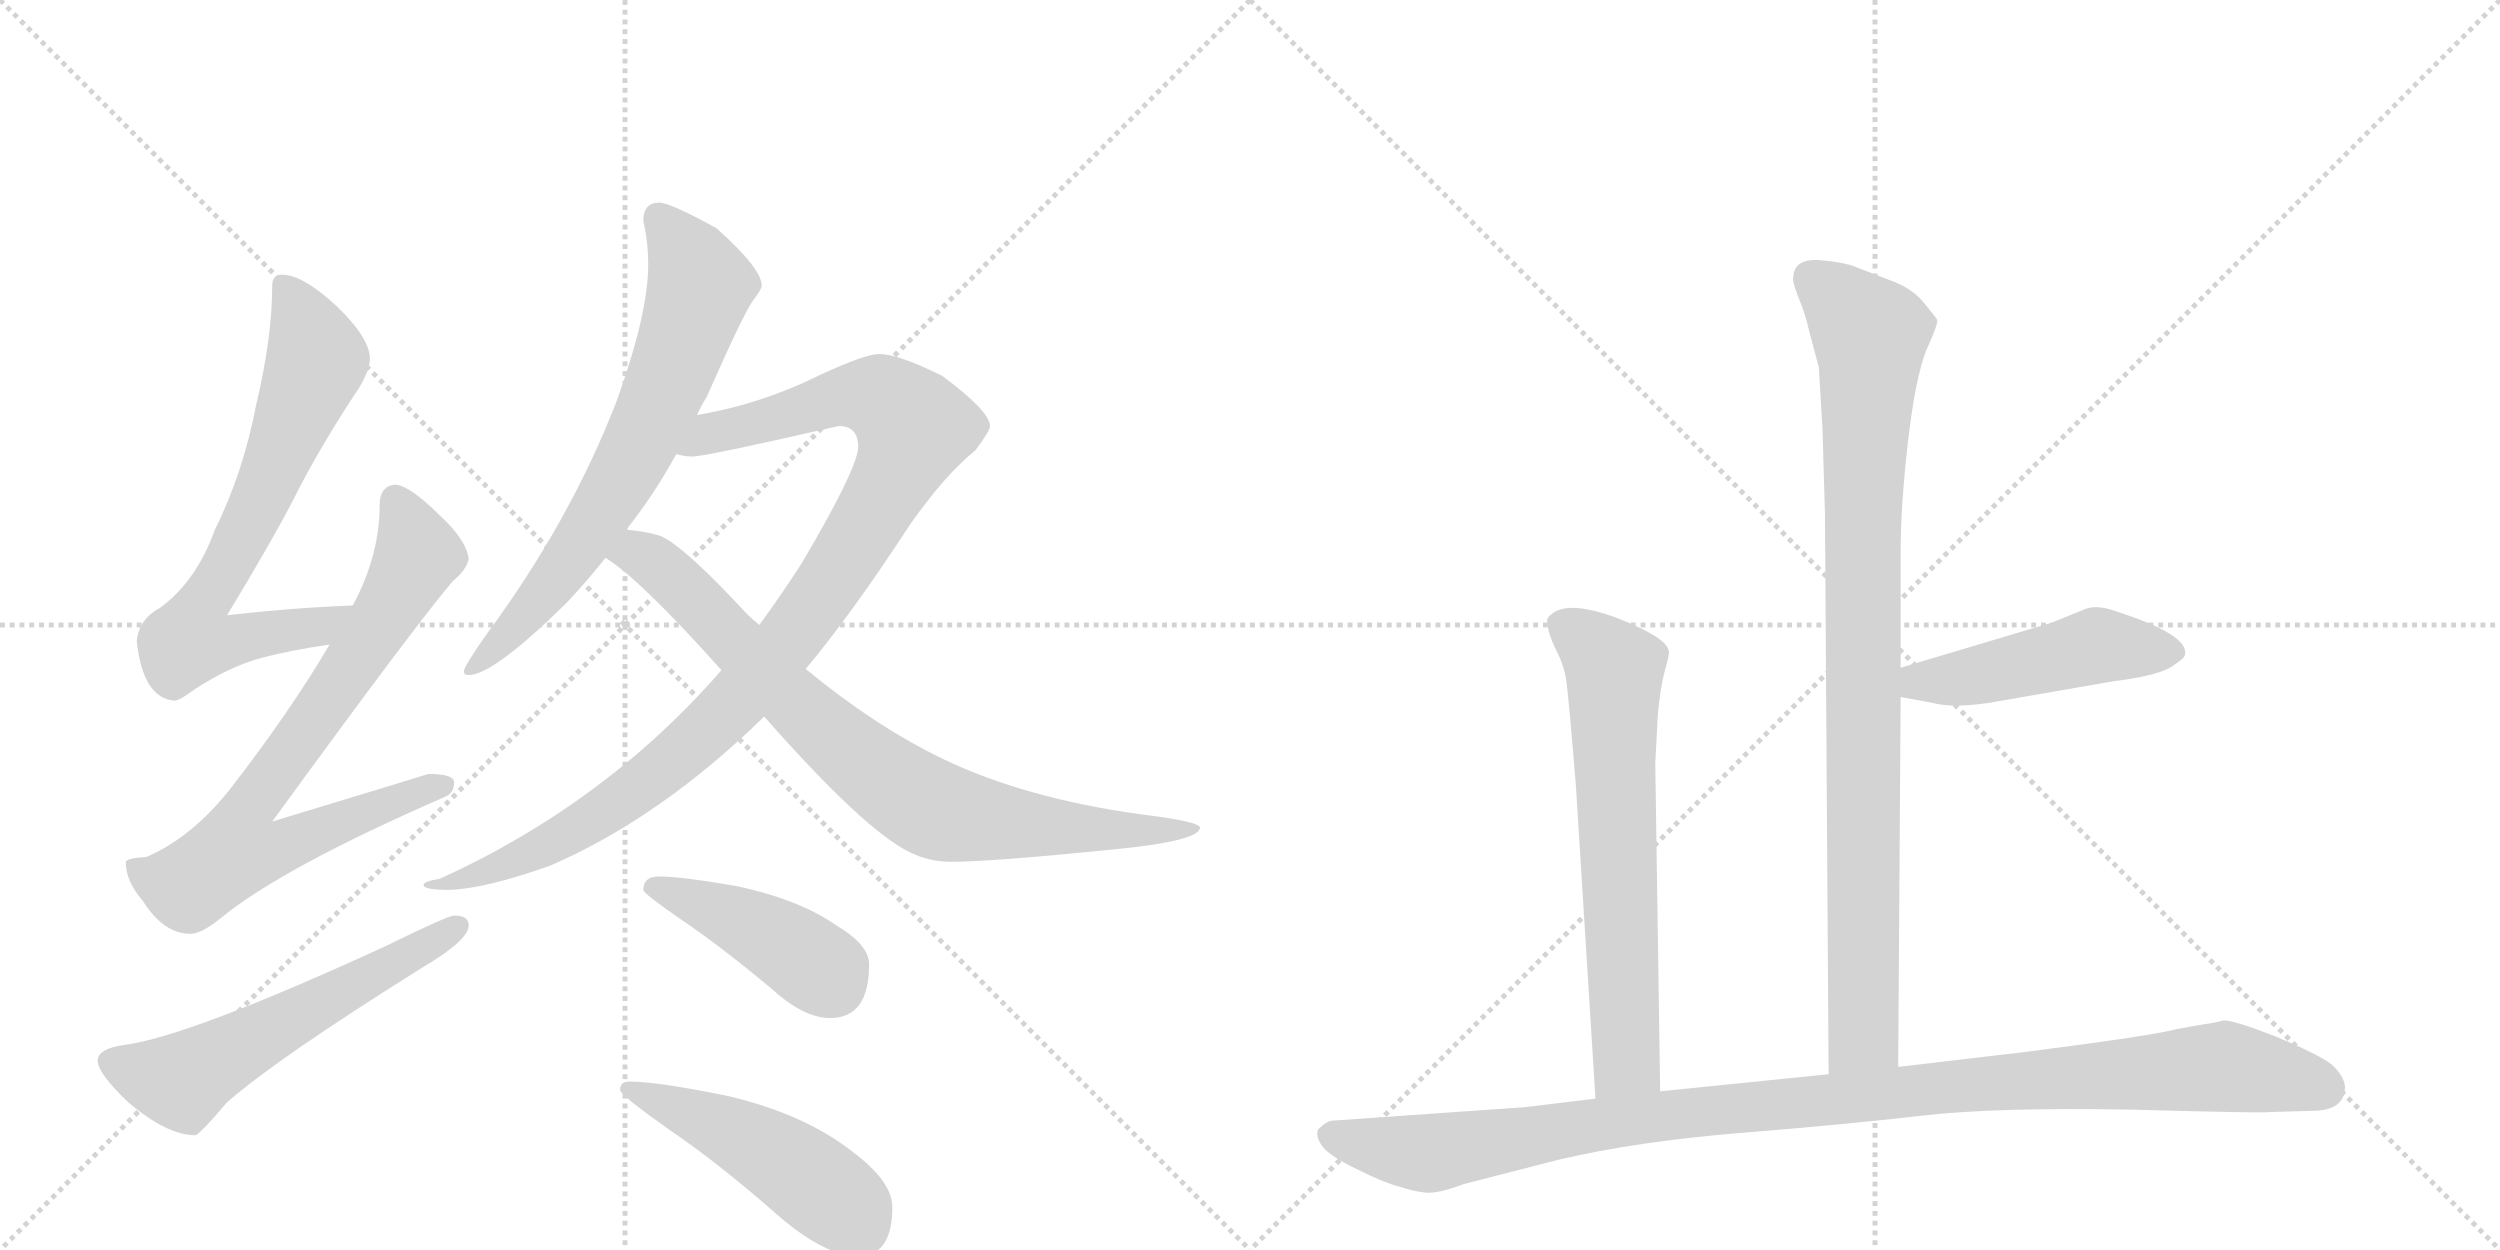 <svg version="1.1" viewBox="0 0 2048 1024" xmlns="http://www.w3.org/2000/svg">
  <g stroke="lightgray" stroke-dasharray="1,1" stroke-width="1" transform="scale(4, 4)">
    <line x1="0" y1="0" x2="256" y2="256"></line>
    <line x1="256" y1="0" x2="0" y2="256"></line>
    <line x1="128" y1="0" x2="128" y2="256"></line>
    <line x1="0" y1="128" x2="256" y2="128"></line>
    <line x1="256" y1="0" x2="512" y2="256"></line>
    <line x1="512" y1="0" x2="256" y2="256"></line>
    <line x1="384" y1="0" x2="384" y2="256"></line>
    <line x1="256" y1="128" x2="512" y2="128"></line>
  </g>
<g transform="scale(1, -1) translate(0, -850)">
   <style type="text/css">
    @keyframes keyframes0 {
      from {
       stroke: black;
       stroke-dashoffset: 705;
       stroke-width: 128;
       }
       70% {
       animation-timing-function: step-end;
       stroke: black;
       stroke-dashoffset: 0;
       stroke-width: 128;
       }
       to {
       stroke: black;
       stroke-width: 1024;
       }
       }
       #make-me-a-hanzi-animation-0 {
         animation: keyframes0 0.824s both;
         animation-delay: 0s;
         animation-timing-function: linear;
       }
    @keyframes keyframes1 {
      from {
       stroke: black;
       stroke-dashoffset: 769;
       stroke-width: 128;
       }
       71% {
       animation-timing-function: step-end;
       stroke: black;
       stroke-dashoffset: 0;
       stroke-width: 128;
       }
       to {
       stroke: black;
       stroke-width: 1024;
       }
       }
       #make-me-a-hanzi-animation-1 {
         animation: keyframes1 0.876s both;
         animation-delay: 0.824s;
         animation-timing-function: linear;
       }
    @keyframes keyframes2 {
      from {
       stroke: black;
       stroke-dashoffset: 576;
       stroke-width: 128;
       }
       65% {
       animation-timing-function: step-end;
       stroke: black;
       stroke-dashoffset: 0;
       stroke-width: 128;
       }
       to {
       stroke: black;
       stroke-width: 1024;
       }
       }
       #make-me-a-hanzi-animation-2 {
         animation: keyframes2 0.719s both;
         animation-delay: 1.7s;
         animation-timing-function: linear;
       }
    @keyframes keyframes3 {
      from {
       stroke: black;
       stroke-dashoffset: 695;
       stroke-width: 128;
       }
       69% {
       animation-timing-function: step-end;
       stroke: black;
       stroke-dashoffset: 0;
       stroke-width: 128;
       }
       to {
       stroke: black;
       stroke-width: 1024;
       }
       }
       #make-me-a-hanzi-animation-3 {
         animation: keyframes3 0.816s both;
         animation-delay: 2.418s;
         animation-timing-function: linear;
       }
    @keyframes keyframes4 {
      from {
       stroke: black;
       stroke-dashoffset: 1022;
       stroke-width: 128;
       }
       77% {
       animation-timing-function: step-end;
       stroke: black;
       stroke-dashoffset: 0;
       stroke-width: 128;
       }
       to {
       stroke: black;
       stroke-width: 1024;
       }
       }
       #make-me-a-hanzi-animation-4 {
         animation: keyframes4 1.082s both;
         animation-delay: 3.234s;
         animation-timing-function: linear;
       }
    @keyframes keyframes5 {
      from {
       stroke: black;
       stroke-dashoffset: 813;
       stroke-width: 128;
       }
       73% {
       animation-timing-function: step-end;
       stroke: black;
       stroke-dashoffset: 0;
       stroke-width: 128;
       }
       to {
       stroke: black;
       stroke-width: 1024;
       }
       }
       #make-me-a-hanzi-animation-5 {
         animation: keyframes5 0.912s both;
         animation-delay: 4.316s;
         animation-timing-function: linear;
       }
    @keyframes keyframes6 {
      from {
       stroke: black;
       stroke-dashoffset: 426;
       stroke-width: 128;
       }
       58% {
       animation-timing-function: step-end;
       stroke: black;
       stroke-dashoffset: 0;
       stroke-width: 128;
       }
       to {
       stroke: black;
       stroke-width: 1024;
       }
       }
       #make-me-a-hanzi-animation-6 {
         animation: keyframes6 0.597s both;
         animation-delay: 5.227s;
         animation-timing-function: linear;
       }
    @keyframes keyframes7 {
      from {
       stroke: black;
       stroke-dashoffset: 481;
       stroke-width: 128;
       }
       61% {
       animation-timing-function: step-end;
       stroke: black;
       stroke-dashoffset: 0;
       stroke-width: 128;
       }
       to {
       stroke: black;
       stroke-width: 1024;
       }
       }
       #make-me-a-hanzi-animation-7 {
         animation: keyframes7 0.641s both;
         animation-delay: 5.824s;
         animation-timing-function: linear;
       }
    @keyframes keyframes8 {
      from {
       stroke: black;
       stroke-dashoffset: 928;
       stroke-width: 128;
       }
       75% {
       animation-timing-function: step-end;
       stroke: black;
       stroke-dashoffset: 0;
       stroke-width: 128;
       }
       to {
       stroke: black;
       stroke-width: 1024;
       }
       }
       #make-me-a-hanzi-animation-8 {
         animation: keyframes8 1.005s both;
         animation-delay: 6.465s;
         animation-timing-function: linear;
       }
    @keyframes keyframes9 {
      from {
       stroke: black;
       stroke-dashoffset: 477;
       stroke-width: 128;
       }
       61% {
       animation-timing-function: step-end;
       stroke: black;
       stroke-dashoffset: 0;
       stroke-width: 128;
       }
       to {
       stroke: black;
       stroke-width: 1024;
       }
       }
       #make-me-a-hanzi-animation-9 {
         animation: keyframes9 0.638s both;
         animation-delay: 7.471s;
         animation-timing-function: linear;
       }
    @keyframes keyframes10 {
      from {
       stroke: black;
       stroke-dashoffset: 665;
       stroke-width: 128;
       }
       68% {
       animation-timing-function: step-end;
       stroke: black;
       stroke-dashoffset: 0;
       stroke-width: 128;
       }
       to {
       stroke: black;
       stroke-width: 1024;
       }
       }
       #make-me-a-hanzi-animation-10 {
         animation: keyframes10 0.791s both;
         animation-delay: 8.109s;
         animation-timing-function: linear;
       }
    @keyframes keyframes11 {
      from {
       stroke: black;
       stroke-dashoffset: 1076;
       stroke-width: 128;
       }
       78% {
       animation-timing-function: step-end;
       stroke: black;
       stroke-dashoffset: 0;
       stroke-width: 128;
       }
       to {
       stroke: black;
       stroke-width: 1024;
       }
       }
       #make-me-a-hanzi-animation-11 {
         animation: keyframes11 1.126s both;
         animation-delay: 8.9s;
         animation-timing-function: linear;
       }
</style>
<path d="M 289 354 Q 238 352 186 346 Q 223 407 241 442 Q 262 484 294 532 Q 303 547 303 556 Q 303 573 276 599 Q 248 625 231 625 Q 223 625 223 616 Q 223 574 210 519 Q 199 462 176 416 Q 161 374 131 352 Q 114 343 112 325 Q 117 278 143 276 Q 147 276 159 285 Q 188 304 214 311 Q 236 317 270 322 C 300 327 319 355 289 354 Z" fill="lightgray"></path> 
<path d="M 324 453 Q 311 452 311 436 Q 311 395 289 354 L 270 322 Q 237 266 188 203 Q 157 164 120 148 Q 104 147 103 144 Q 103 128 117 112 Q 134 85 156 85 Q 165 85 181 98 Q 231 139 364 197 Q 372 200 372 209 Q 372 216 351 216 Q 345 214 223 177 Q 341 339 371 374 Q 382 383 384 392 Q 382 408 360 428 Q 336 452 324 453 Z" fill="lightgray"></path> 
<path d="M 372 100 Q 367 100 316 75 Q 155 1 102 -6 Q 80 -9 80 -19 Q 80 -29 105 -53 Q 137 -80 160 -80 Q 163 -80 186 -53 Q 227 -17 347 58 Q 384 80 384 92 Q 384 100 372 100 Z" fill="lightgray"></path> 
<path d="M 540 684 Q 527 684 527 669 Q 531 652 531 633 Q 531 593 505 521 Q 467 423 399 331 Q 380 304 380 300 Q 380 297 384 297 Q 404 297 464 356 Q 481 374 496 393 L 513 416 Q 536 445 554 478 L 571 510 Q 574 517 579 525 Q 609 593 617 604 Q 624 613 624 616 Q 624 630 587 663 Q 549 684 540 684 Z" fill="lightgray"></path> 
<path d="M 591 301 Q 565 271 534 243 Q 457 174 360 130 Q 347 128 347 125 Q 347 121 368 121 Q 398 122 451 141 Q 541 180 626 263 L 660 302 Q 697 346 746 421 Q 775 462 799 481 Q 811 497 811 501 Q 811 513 772 542 Q 736 560 720 560 Q 709 560 672 543 Q 624 519 571 510 C 542 504 524 479 554 478 Q 561 476 567 476 Q 578 476 687 501 Q 703 501 703 484 Q 703 467 657 389 Q 641 364 622 338 L 591 301 Z" fill="lightgray"></path> 
<path d="M 496 393 Q 524 376 591 301 L 626 263 Q 708 170 745 152 Q 761 144 779 144 Q 811 144 911 154 Q 983 161 983 172 Q 983 177 934 183 Q 840 196 773 228 Q 717 255 660 302 L 622 338 Q 617 342 611 348 Q 560 403 541 411 Q 528 415 513 416 C 483 420 472 411 496 393 Z" fill="lightgray"></path> 
<path d="M 540 132 Q 527 132 527 121 Q 527 118 559 96 Q 590 75 631 41 Q 658 16 680 16 Q 712 16 712 60 Q 712 76 685 92 Q 655 113 604 124 Q 558 132 540 132 Z" fill="lightgray"></path> 
<path d="M 515 -36 Q 508 -36 508 -43 Q 508 -47 549 -76 Q 589 -103 640 -148 Q 677 -179 703 -179 Q 731 -179 731 -139 Q 731 -118 699 -94 Q 660 -63 597 -48 Q 539 -36 515 -36 Z" fill="lightgray"></path> 
<path d="M 1555 -24 L 1557 279 L 1557 303 L 1557 397 Q 1557 436 1563 488 Q 1569 540 1578 563 Q 1588 585 1587 588 Q 1586 590 1576 602 Q 1567 613 1552 619 L 1521 631 Q 1512 635 1490 637 Q 1469 638 1469 622 Q 1468 620 1473 607 Q 1479 593 1482 579 L 1490 549 L 1493 498 L 1495 429 L 1498 -30 C 1498 -60 1555 -54 1555 -24 Z" fill="lightgray"></path> 
<path d="M 1557 279 L 1584 274 Q 1599 270 1628 274 L 1732 292 Q 1772 297 1782 306 Q 1790 311 1790 314 Q 1793 330 1734 349 Q 1718 355 1708 351 L 1681 340 L 1557 303 C 1528 294 1528 284 1557 279 Z" fill="lightgray"></path> 
<path d="M 1356 225 L 1358 263 Q 1360 287 1364 301 Q 1368 315 1367 317 Q 1365 328 1324 344 Q 1283 359 1270 346 Q 1266 343 1268 338 Q 1268 332 1274 319 Q 1281 306 1283 293 Q 1285 280 1291 206 L 1307 -50 C 1309 -80 1360 -74 1360 -44 L 1356 225 Z" fill="lightgray"></path> 
<path d="M 1307 -50 L 1249 -57 L 1092 -68 Q 1087 -68 1080 -75 Q 1077 -81 1084 -90 Q 1091 -98 1112 -108 Q 1134 -119 1146 -122 Q 1158 -126 1168 -127 Q 1178 -128 1199 -120 L 1277 -100 Q 1341 -85 1427 -78 Q 1514 -71 1574 -64 Q 1634 -57 1745 -59 Q 1856 -62 1859 -61 L 1894 -60 Q 1921 -60 1921 -40 Q 1920 -31 1910 -22 Q 1900 -14 1864 1 Q 1828 15 1821 14 Q 1814 12 1806 11 L 1783 7 Q 1769 3 1710 -5 Q 1651 -13 1640 -14 L 1555 -24 L 1498 -30 L 1360 -44 L 1307 -50 Z" fill="lightgray"></path> 
      <clipPath id="make-me-a-hanzi-clip-0">
      <path d="M 289 354 Q 238 352 186 346 Q 223 407 241 442 Q 262 484 294 532 Q 303 547 303 556 Q 303 573 276 599 Q 248 625 231 625 Q 223 625 223 616 Q 223 574 210 519 Q 199 462 176 416 Q 161 374 131 352 Q 114 343 112 325 Q 117 278 143 276 Q 147 276 159 285 Q 188 304 214 311 Q 236 317 270 322 C 300 327 319 355 289 354 Z" fill="lightgray"></path>
      </clipPath>
      <path clip-path="url(#make-me-a-hanzi-clip-0)" d="M 234 614 L 260 555 L 217 448 L 164 352 L 156 326 L 186 323 L 260 335 L 282 351 " fill="none" id="make-me-a-hanzi-animation-0" stroke-dasharray="577 1154" stroke-linecap="round"></path>

      <clipPath id="make-me-a-hanzi-clip-1">
      <path d="M 324 453 Q 311 452 311 436 Q 311 395 289 354 L 270 322 Q 237 266 188 203 Q 157 164 120 148 Q 104 147 103 144 Q 103 128 117 112 Q 134 85 156 85 Q 165 85 181 98 Q 231 139 364 197 Q 372 200 372 209 Q 372 216 351 216 Q 345 214 223 177 Q 341 339 371 374 Q 382 383 384 392 Q 382 408 360 428 Q 336 452 324 453 Z" fill="lightgray"></path>
      </clipPath>
      <path clip-path="url(#make-me-a-hanzi-clip-1)" d="M 325 439 L 342 398 L 338 387 L 276 286 L 200 182 L 194 153 L 222 153 L 304 188 L 364 206 " fill="none" id="make-me-a-hanzi-animation-1" stroke-dasharray="641 1282" stroke-linecap="round"></path>

      <clipPath id="make-me-a-hanzi-clip-2">
      <path d="M 372 100 Q 367 100 316 75 Q 155 1 102 -6 Q 80 -9 80 -19 Q 80 -29 105 -53 Q 137 -80 160 -80 Q 163 -80 186 -53 Q 227 -17 347 58 Q 384 80 384 92 Q 384 100 372 100 Z" fill="lightgray"></path>
      </clipPath>
      <path clip-path="url(#make-me-a-hanzi-clip-2)" d="M 90 -20 L 147 -36 L 375 91 " fill="none" id="make-me-a-hanzi-animation-2" stroke-dasharray="448 896" stroke-linecap="round"></path>

      <clipPath id="make-me-a-hanzi-clip-3">
      <path d="M 540 684 Q 527 684 527 669 Q 531 652 531 633 Q 531 593 505 521 Q 467 423 399 331 Q 380 304 380 300 Q 380 297 384 297 Q 404 297 464 356 Q 481 374 496 393 L 513 416 Q 536 445 554 478 L 571 510 Q 574 517 579 525 Q 609 593 617 604 Q 624 613 624 616 Q 624 630 587 663 Q 549 684 540 684 Z" fill="lightgray"></path>
      </clipPath>
      <path clip-path="url(#make-me-a-hanzi-clip-3)" d="M 539 672 L 574 616 L 543 528 L 510 460 L 454 374 L 384 301 " fill="none" id="make-me-a-hanzi-animation-3" stroke-dasharray="567 1134" stroke-linecap="round"></path>

      <clipPath id="make-me-a-hanzi-clip-4">
      <path d="M 591 301 Q 565 271 534 243 Q 457 174 360 130 Q 347 128 347 125 Q 347 121 368 121 Q 398 122 451 141 Q 541 180 626 263 L 660 302 Q 697 346 746 421 Q 775 462 799 481 Q 811 497 811 501 Q 811 513 772 542 Q 736 560 720 560 Q 709 560 672 543 Q 624 519 571 510 C 542 504 524 479 554 478 Q 561 476 567 476 Q 578 476 687 501 Q 703 501 703 484 Q 703 467 657 389 Q 641 364 622 338 L 591 301 Z" fill="lightgray"></path>
      </clipPath>
      <path clip-path="url(#make-me-a-hanzi-clip-4)" d="M 561 481 L 582 496 L 690 526 L 721 524 L 748 500 L 733 461 L 682 376 L 603 275 L 498 187 L 438 152 L 395 134 L 369 130 L 360 122 " fill="none" id="make-me-a-hanzi-animation-4" stroke-dasharray="894 1788" stroke-linecap="round"></path>

      <clipPath id="make-me-a-hanzi-clip-5">
      <path d="M 496 393 Q 524 376 591 301 L 626 263 Q 708 170 745 152 Q 761 144 779 144 Q 811 144 911 154 Q 983 161 983 172 Q 983 177 934 183 Q 840 196 773 228 Q 717 255 660 302 L 622 338 Q 617 342 611 348 Q 560 403 541 411 Q 528 415 513 416 C 483 420 472 411 496 393 Z" fill="lightgray"></path>
      </clipPath>
      <path clip-path="url(#make-me-a-hanzi-clip-5)" d="M 503 397 L 521 397 L 540 386 L 668 258 L 761 189 L 859 172 L 980 171 " fill="none" id="make-me-a-hanzi-animation-5" stroke-dasharray="685 1370" stroke-linecap="round"></path>

      <clipPath id="make-me-a-hanzi-clip-6">
      <path d="M 540 132 Q 527 132 527 121 Q 527 118 559 96 Q 590 75 631 41 Q 658 16 680 16 Q 712 16 712 60 Q 712 76 685 92 Q 655 113 604 124 Q 558 132 540 132 Z" fill="lightgray"></path>
      </clipPath>
      <path clip-path="url(#make-me-a-hanzi-clip-6)" d="M 534 123 L 620 89 L 671 57 L 682 44 " fill="none" id="make-me-a-hanzi-animation-6" stroke-dasharray="298 596" stroke-linecap="round"></path>

      <clipPath id="make-me-a-hanzi-clip-7">
      <path d="M 515 -36 Q 508 -36 508 -43 Q 508 -47 549 -76 Q 589 -103 640 -148 Q 677 -179 703 -179 Q 731 -179 731 -139 Q 731 -118 699 -94 Q 660 -63 597 -48 Q 539 -36 515 -36 Z" fill="lightgray"></path>
      </clipPath>
      <path clip-path="url(#make-me-a-hanzi-clip-7)" d="M 514 -42 L 614 -84 L 691 -137 L 705 -155 " fill="none" id="make-me-a-hanzi-animation-7" stroke-dasharray="353 706" stroke-linecap="round"></path>

      <clipPath id="make-me-a-hanzi-clip-8">
      <path d="M 1555 -24 L 1557 279 L 1557 303 L 1557 397 Q 1557 436 1563 488 Q 1569 540 1578 563 Q 1588 585 1587 588 Q 1586 590 1576 602 Q 1567 613 1552 619 L 1521 631 Q 1512 635 1490 637 Q 1469 638 1469 622 Q 1468 620 1473 607 Q 1479 593 1482 579 L 1490 549 L 1493 498 L 1495 429 L 1498 -30 C 1498 -60 1555 -54 1555 -24 Z" fill="lightgray"></path>
      </clipPath>
      <path clip-path="url(#make-me-a-hanzi-clip-8)" d="M 1485 622 L 1532 573 L 1526 419 L 1527 2 L 1504 -22 " fill="none" id="make-me-a-hanzi-animation-8" stroke-dasharray="800 1600" stroke-linecap="round"></path>

      <clipPath id="make-me-a-hanzi-clip-9">
      <path d="M 1557 279 L 1584 274 Q 1599 270 1628 274 L 1732 292 Q 1772 297 1782 306 Q 1790 311 1790 314 Q 1793 330 1734 349 Q 1718 355 1708 351 L 1681 340 L 1557 303 C 1528 294 1528 284 1557 279 Z" fill="lightgray"></path>
      </clipPath>
      <path clip-path="url(#make-me-a-hanzi-clip-9)" d="M 1565 285 L 1572 292 L 1603 293 L 1718 321 L 1780 316 " fill="none" id="make-me-a-hanzi-animation-9" stroke-dasharray="349 698" stroke-linecap="round"></path>

      <clipPath id="make-me-a-hanzi-clip-10">
      <path d="M 1356 225 L 1358 263 Q 1360 287 1364 301 Q 1368 315 1367 317 Q 1365 328 1324 344 Q 1283 359 1270 346 Q 1266 343 1268 338 Q 1268 332 1274 319 Q 1281 306 1283 293 Q 1285 280 1291 206 L 1307 -50 C 1309 -80 1360 -74 1360 -44 L 1356 225 Z" fill="lightgray"></path>
      </clipPath>
      <path clip-path="url(#make-me-a-hanzi-clip-10)" d="M 1279 339 L 1323 301 L 1333 -19 L 1313 -42 " fill="none" id="make-me-a-hanzi-animation-10" stroke-dasharray="537 1074" stroke-linecap="round"></path>

      <clipPath id="make-me-a-hanzi-clip-11">
      <path d="M 1307 -50 L 1249 -57 L 1092 -68 Q 1087 -68 1080 -75 Q 1077 -81 1084 -90 Q 1091 -98 1112 -108 Q 1134 -119 1146 -122 Q 1158 -126 1168 -127 Q 1178 -128 1199 -120 L 1277 -100 Q 1341 -85 1427 -78 Q 1514 -71 1574 -64 Q 1634 -57 1745 -59 Q 1856 -62 1859 -61 L 1894 -60 Q 1921 -60 1921 -40 Q 1920 -31 1910 -22 Q 1900 -14 1864 1 Q 1828 15 1821 14 Q 1814 12 1806 11 L 1783 7 Q 1769 3 1710 -5 Q 1651 -13 1640 -14 L 1555 -24 L 1498 -30 L 1360 -44 L 1307 -50 Z" fill="lightgray"></path>
      </clipPath>
      <path clip-path="url(#make-me-a-hanzi-clip-11)" d="M 1091 -80 L 1171 -95 L 1342 -66 L 1821 -24 L 1904 -41 " fill="none" id="make-me-a-hanzi-animation-11" stroke-dasharray="948 1896" stroke-linecap="round"></path>

</g>
</svg>
